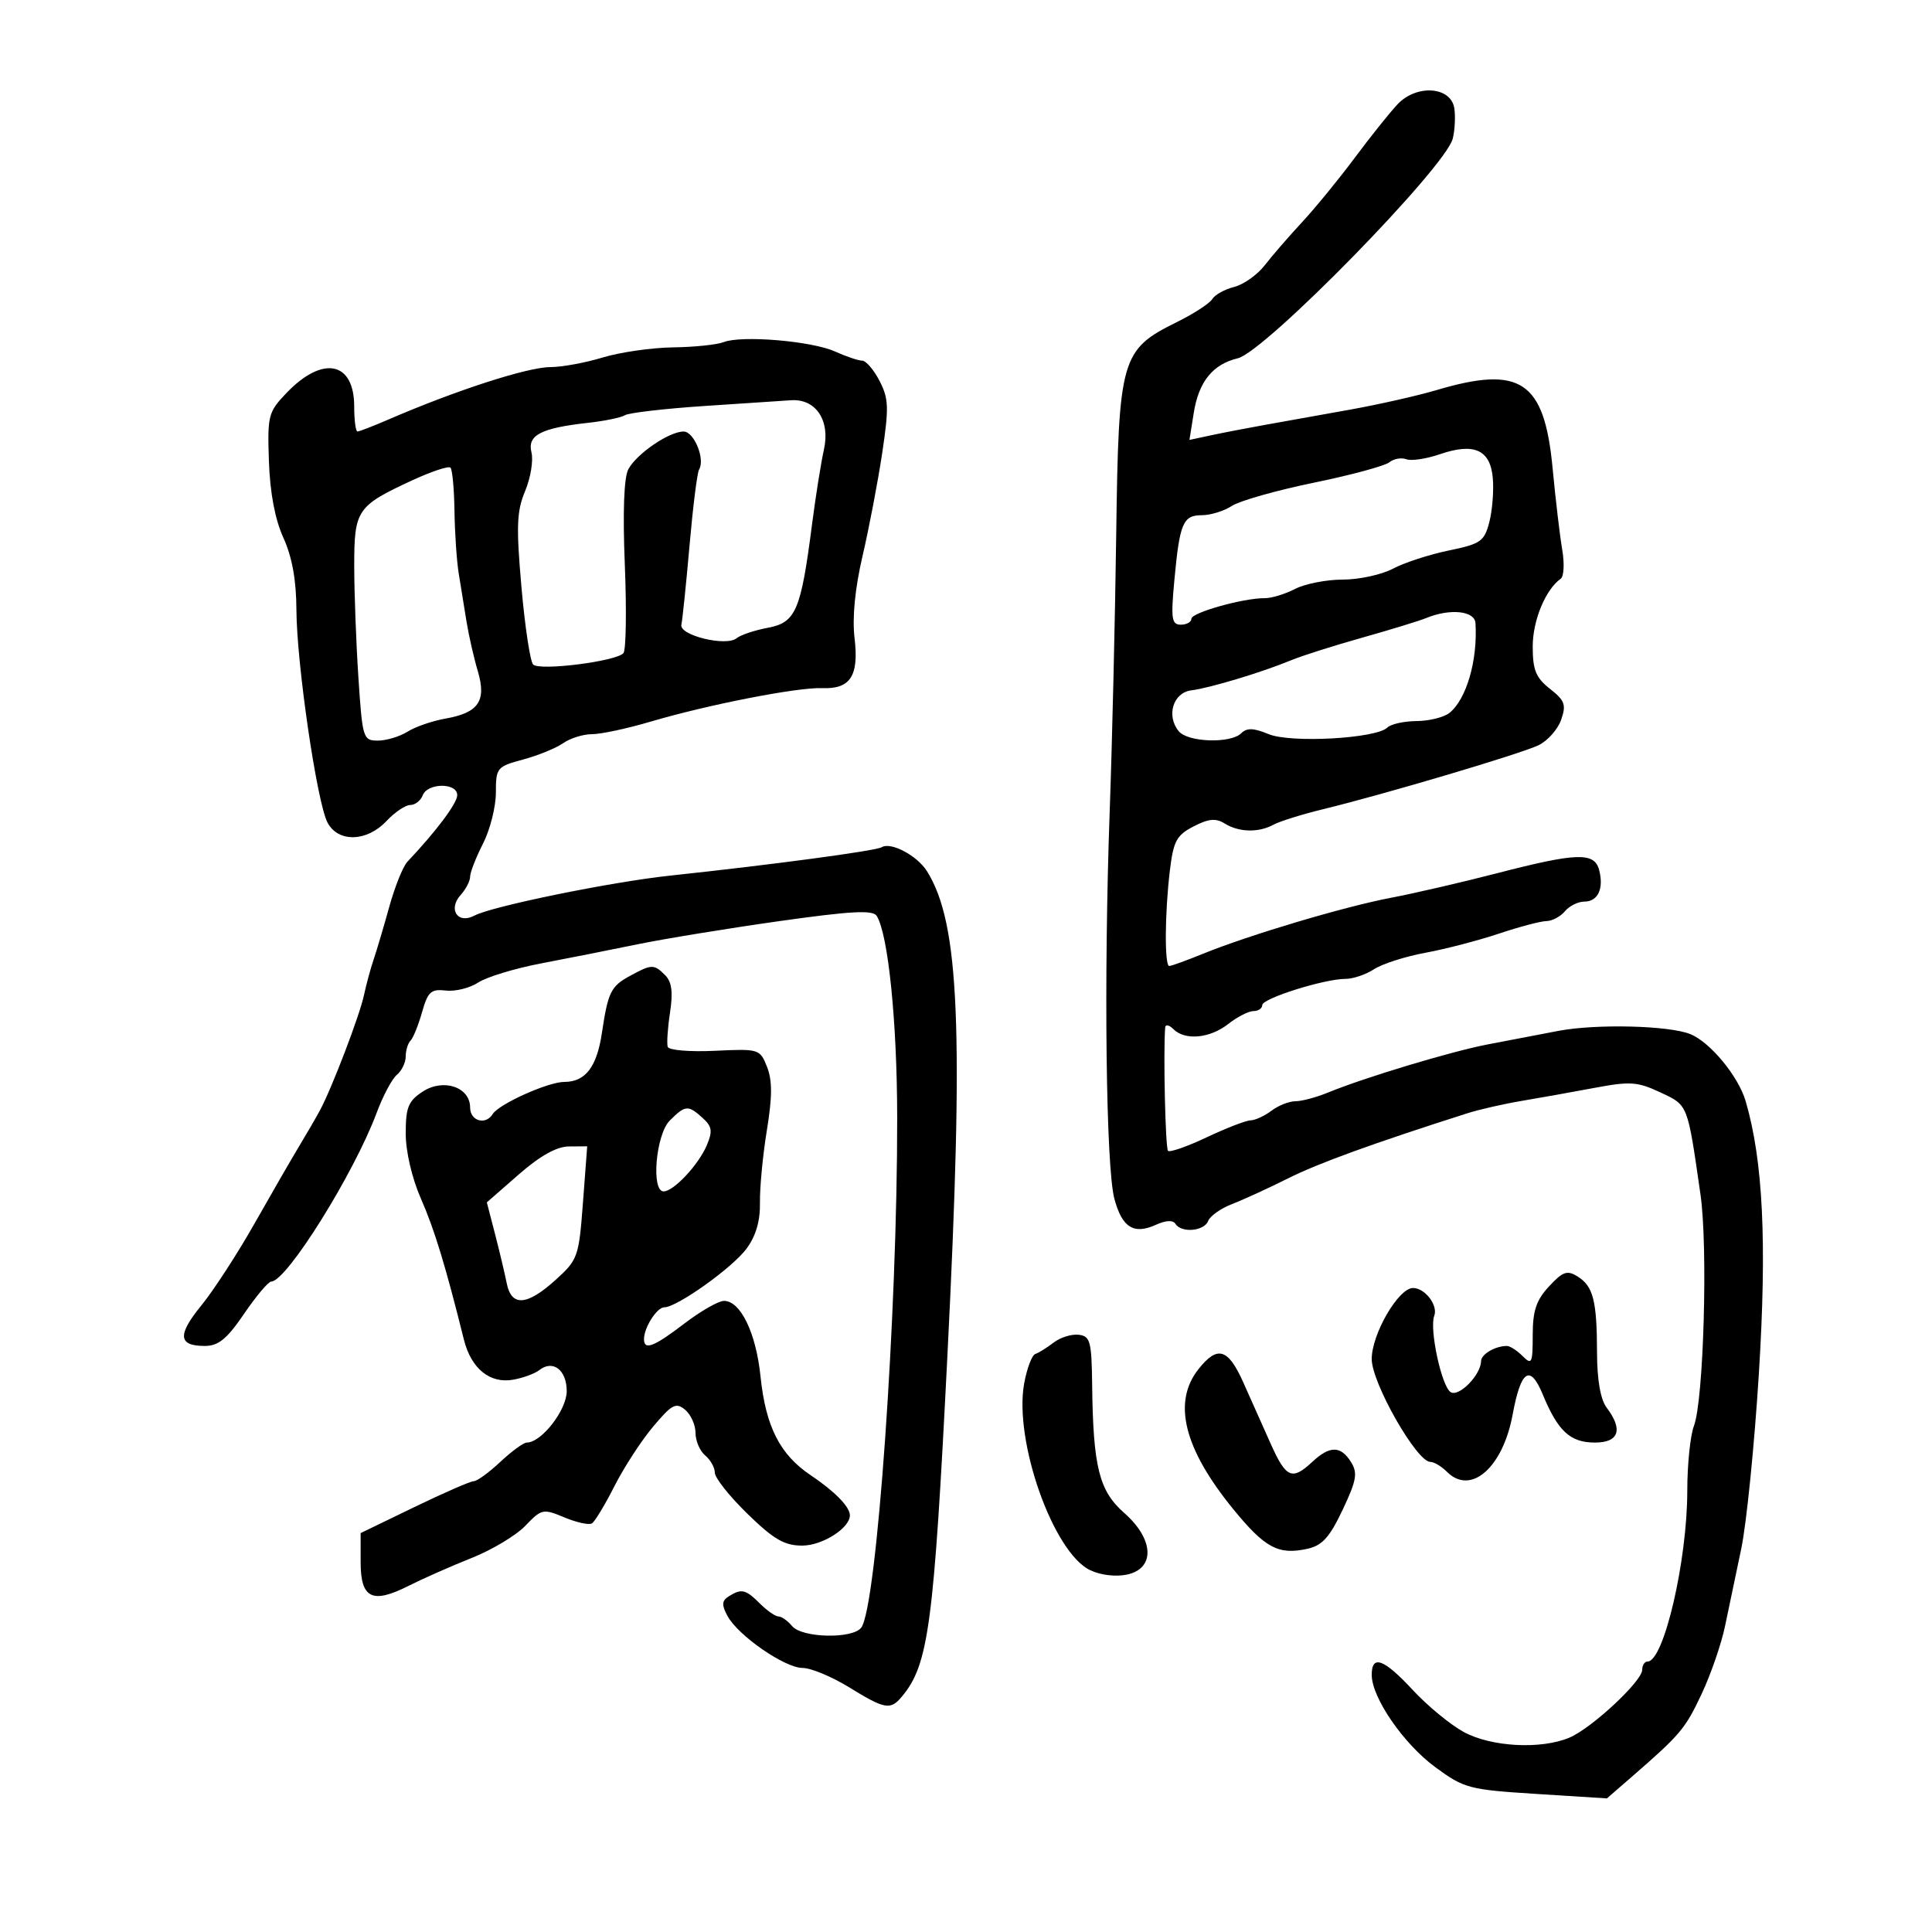 <svg xmlns="http://www.w3.org/2000/svg" width="300" height="300" viewBox="0 0 300 300" version="1.1">
	<path d="M 217.009 16.193 C 215.814 17.462, 212.824 21.200, 210.365 24.500 C 207.907 27.800, 204.225 32.300, 202.183 34.500 C 200.141 36.700, 197.532 39.712, 196.386 41.193 C 195.240 42.674, 193.103 44.187, 191.638 44.555 C 190.173 44.922, 188.643 45.773, 188.237 46.445 C 187.832 47.117, 185.344 48.731, 182.710 50.031 C 174.069 54.295, 173.691 55.620, 173.327 82.908 C 173.154 95.883, 172.698 115.275, 172.313 126 C 171.379 152.028, 171.735 181.301, 173.044 186.164 C 174.248 190.635, 176.056 191.751, 179.528 190.169 C 181.039 189.481, 182.149 189.432, 182.523 190.038 C 183.427 191.500, 186.991 191.187, 187.603 189.592 C 187.900 188.817, 189.574 187.633, 191.322 186.961 C 193.070 186.288, 196.975 184.498, 200 182.983 C 204.701 180.627, 213.094 177.579, 227.845 172.870 C 229.685 172.282, 233.510 171.412, 236.345 170.936 C 239.180 170.460, 244.273 169.549, 247.663 168.912 C 253.120 167.885, 254.284 167.967, 257.819 169.626 C 262.152 171.659, 262.011 171.301, 264.053 185.500 C 265.222 193.624, 264.545 217.437, 263.032 221.415 C 262.465 222.908, 262 227.446, 262 231.500 C 262 242.333, 258.358 258, 255.839 258 C 255.378 258, 255 258.581, 255 259.292 C 255 261.049, 247.160 268.353, 243.703 269.816 C 239.291 271.684, 231.556 271.270, 227.280 268.938 C 225.201 267.804, 221.650 264.879, 219.388 262.438 C 214.889 257.582, 213 256.882, 213 260.072 C 213 263.612, 217.941 270.786, 222.872 274.406 C 227.360 277.700, 228.112 277.900, 238.553 278.560 L 249.520 279.254 253.408 275.877 C 260.939 269.336, 261.684 268.451, 264.244 263 C 265.665 259.975, 267.293 255.250, 267.863 252.500 C 268.433 249.750, 269.565 244.350, 270.378 240.500 C 271.191 236.650, 272.423 224.406, 273.116 213.292 C 274.384 192.941, 273.768 180.230, 271.067 170.996 C 269.937 167.134, 265.584 161.850, 262.487 160.583 C 259.207 159.240, 247.872 158.957, 242 160.072 C 238.975 160.646, 234.025 161.594, 231 162.178 C 225.268 163.285, 211.882 167.320, 206.216 169.650 C 204.410 170.392, 202.133 171, 201.157 171 C 200.181 171, 198.509 171.661, 197.441 172.468 C 196.374 173.276, 194.910 173.951, 194.188 173.968 C 193.467 173.986, 190.400 175.171, 187.374 176.603 C 184.348 178.034, 181.645 178.978, 181.367 178.700 C 180.963 178.296, 180.624 163.517, 180.927 159.550 C 180.967 159.027, 181.540 159.140, 182.200 159.800 C 184.007 161.607, 187.874 161.245, 190.727 159 C 192.126 157.900, 193.884 157, 194.635 157 C 195.386 157, 196 156.582, 196 156.071 C 196 155.031, 205.635 152, 208.939 152 C 210.111 152, 212.102 151.324, 213.363 150.498 C 214.624 149.672, 218.206 148.524, 221.324 147.948 C 224.442 147.372, 229.582 146.034, 232.746 144.975 C 235.911 143.916, 239.232 143.038, 240.128 143.025 C 241.023 143.011, 242.315 142.325, 243 141.500 C 243.685 140.675, 245.042 140, 246.015 140 C 248.126 140, 249.071 137.986, 248.315 135.096 C 247.584 132.301, 244.875 132.385, 232.498 135.586 C 226.999 137.008, 219.575 138.726, 216 139.405 C 208.761 140.778, 193.994 145.175, 186.815 148.095 C 184.238 149.143, 181.875 150, 181.565 150 C 180.812 150, 180.862 141.796, 181.654 135.201 C 182.206 130.600, 182.691 129.694, 185.333 128.328 C 187.672 127.118, 188.793 127.014, 190.175 127.877 C 192.373 129.250, 195.442 129.320, 197.764 128.050 C 198.719 127.528, 202.200 126.443, 205.500 125.640 C 215.037 123.319, 236.085 117.068, 238.892 115.723 C 240.301 115.048, 241.883 113.275, 242.407 111.784 C 243.230 109.443, 242.994 108.783, 240.680 106.963 C 238.489 105.239, 238 104.041, 238 100.392 C 238 96.340, 239.982 91.543, 242.350 89.865 C 242.843 89.516, 242.947 87.491, 242.583 85.365 C 242.218 83.239, 241.545 77.540, 241.087 72.700 C 239.806 59.159, 236.137 56.691, 223.060 60.575 C 220.143 61.441, 214.098 62.807, 209.628 63.610 C 205.158 64.414, 199.250 65.472, 196.500 65.962 C 193.750 66.453, 189.969 67.182, 188.097 67.582 L 184.695 68.311 185.370 64.090 C 186.143 59.256, 188.318 56.565, 192.208 55.632 C 196.450 54.615, 224.463 25.990, 225.582 21.528 C 225.903 20.250, 226.016 18.145, 225.833 16.852 C 225.350 13.437, 219.984 13.037, 217.009 16.193 M 112.370 53.125 C 111.341 53.529, 107.800 53.896, 104.500 53.941 C 101.200 53.985, 96.291 54.692, 93.591 55.511 C 90.891 56.330, 87.249 57, 85.496 57 C 81.945 57, 70.788 60.610, 60.261 65.166 C 57.929 66.175, 55.792 67, 55.511 67 C 55.230 67, 55 65.255, 55 63.122 C 55 56.118, 50.102 55.147, 44.472 61.035 C 41.652 63.985, 41.513 64.529, 41.758 71.645 C 41.926 76.532, 42.710 80.669, 44.008 83.518 C 45.359 86.484, 46.009 90.079, 46.028 94.695 C 46.062 103.071, 49.226 124.686, 50.866 127.750 C 52.525 130.849, 56.968 130.728, 60 127.500 C 61.292 126.125, 62.959 125, 63.706 125 C 64.452 125, 65.322 124.325, 65.638 123.500 C 66.390 121.542, 71 121.512, 71 123.465 C 71 124.720, 67.766 129.044, 63.260 133.811 C 62.578 134.532, 61.311 137.683, 60.444 140.811 C 59.577 143.940, 58.484 147.625, 58.015 149 C 57.546 150.375, 56.875 152.850, 56.524 154.500 C 55.840 157.709, 51.524 169.005, 49.674 172.429 C 49.058 173.568, 47.604 176.075, 46.442 178 C 45.280 179.925, 42.163 185.325, 39.515 190 C 36.868 194.675, 33.155 200.393, 31.265 202.707 C 27.515 207.299, 27.662 209.001, 31.809 208.998 C 33.916 208.997, 35.239 207.912, 37.907 203.998 C 39.780 201.249, 41.675 199, 42.118 199 C 44.499 199, 54.996 182.189, 58.500 172.764 C 59.469 170.159, 60.877 167.517, 61.630 166.892 C 62.384 166.267, 63 164.985, 63 164.044 C 63 163.103, 63.337 161.997, 63.750 161.585 C 64.162 161.173, 64.967 159.186, 65.537 157.168 C 66.435 153.991, 66.928 153.542, 69.225 153.813 C 70.683 153.986, 72.951 153.423, 74.264 152.563 C 75.577 151.702, 79.992 150.363, 84.076 149.586 C 88.159 148.809, 94.875 147.479, 99 146.629 C 103.125 145.780, 112.998 144.166, 120.941 143.042 C 132.173 141.454, 135.550 141.272, 136.138 142.224 C 137.924 145.112, 139.297 158.637, 139.315 173.500 C 139.351 204.129, 136.141 249.635, 133.725 252.750 C 132.349 254.523, 124.528 254.341, 123 252.500 C 122.315 251.675, 121.360 251, 120.878 251 C 120.395 251, 119.100 250.100, 118 249 C 115.783 246.783, 115.127 246.633, 113.147 247.888 C 112.084 248.562, 112.041 249.209, 112.949 250.904 C 114.584 253.960, 121.860 259, 124.635 259 C 125.919 259, 129.164 260.350, 131.846 262 C 137.449 265.448, 138.267 265.588, 140.073 263.412 C 144.195 258.445, 145.001 252.388, 147.113 210.500 C 149.675 159.673, 148.990 143.362, 143.954 135.299 C 142.428 132.855, 138.327 130.680, 136.903 131.560 C 135.998 132.119, 120.007 134.263, 104 135.972 C 94.908 136.942, 76.372 140.731, 73.689 142.166 C 71.077 143.564, 69.508 141.201, 71.551 138.944 C 72.348 138.063, 73 136.798, 73 136.131 C 73 135.465, 73.900 133.156, 75 131 C 76.100 128.844, 77 125.279, 77 123.078 C 77 119.221, 77.152 119.036, 81.221 117.941 C 83.542 117.315, 86.343 116.173, 87.443 115.402 C 88.544 114.631, 90.570 114, 91.944 114 C 93.319 114, 97.381 113.131, 100.972 112.070 C 109.920 109.423, 123.840 106.701, 127.636 106.854 C 132.057 107.033, 133.394 104.972, 132.693 99.058 C 132.319 95.901, 132.763 91.360, 133.937 86.326 C 134.941 82.022, 136.311 74.852, 136.981 70.394 C 138.049 63.289, 137.999 61.899, 136.574 59.144 C 135.680 57.415, 134.466 56, 133.875 56 C 133.285 56, 131.384 55.360, 129.651 54.578 C 126.040 52.949, 115.149 52.033, 112.370 53.125 M 109.318 63.046 C 103.168 63.460, 97.645 64.102, 97.045 64.472 C 96.444 64.843, 93.871 65.376, 91.325 65.656 C 83.997 66.462, 81.856 67.578, 82.526 70.246 C 82.840 71.498, 82.398 74.197, 81.543 76.244 C 80.232 79.380, 80.142 81.722, 80.970 91.159 C 81.511 97.315, 82.329 102.729, 82.788 103.188 C 83.805 104.205, 95.787 102.685, 96.811 101.410 C 97.213 100.910, 97.307 94.729, 97.021 87.675 C 96.688 79.493, 96.886 74.131, 97.567 72.865 C 98.867 70.449, 103.891 67.016, 106.142 67.007 C 107.782 67, 109.537 71.322, 108.545 72.926 C 108.262 73.385, 107.597 78.693, 107.068 84.721 C 106.539 90.749, 105.970 96.276, 105.803 97.003 C 105.426 98.648, 112.760 100.442, 114.383 99.102 C 114.997 98.594, 117.180 97.865, 119.233 97.481 C 123.573 96.670, 124.363 94.827, 126.082 81.500 C 126.649 77.100, 127.488 71.823, 127.945 69.774 C 128.942 65.308, 126.687 61.912, 122.883 62.147 C 121.572 62.228, 115.468 62.633, 109.318 63.046 M 223.587 70.531 C 221.483 71.254, 219.135 71.605, 218.368 71.311 C 217.602 71.017, 216.418 71.231, 215.737 71.786 C 215.057 72.342, 209.775 73.768, 204 74.956 C 198.225 76.143, 192.503 77.764, 191.285 78.557 C 190.067 79.351, 187.978 80, 186.642 80 C 183.694 80, 183.181 81.206, 182.356 90.084 C 181.797 96.094, 181.928 97, 183.356 97 C 184.260 97, 185 96.586, 185 96.081 C 185 95.125, 193.083 92.858, 196.398 92.883 C 197.442 92.891, 199.557 92.246, 201.099 91.449 C 202.640 90.652, 205.970 90, 208.500 90 C 211.030 90, 214.539 89.237, 216.300 88.303 C 218.060 87.370, 221.955 86.101, 224.955 85.483 C 229.928 84.459, 230.484 84.071, 231.259 81.080 C 231.726 79.277, 231.972 76.207, 231.804 74.259 C 231.425 69.840, 228.912 68.701, 223.587 70.531 M 63.961 74.609 C 55.405 78.574, 54.999 79.176, 55.005 87.905 C 55.008 92.082, 55.301 99.888, 55.656 105.250 C 56.280 114.677, 56.381 115, 58.686 115 C 59.997 115, 62.067 114.376, 63.285 113.612 C 64.503 112.849, 67.142 111.937, 69.150 111.586 C 74.314 110.682, 75.570 108.847, 74.194 104.218 C 73.586 102.173, 72.795 98.700, 72.437 96.500 C 72.078 94.300, 71.532 90.925, 71.223 89 C 70.914 87.075, 70.620 82.720, 70.571 79.323 C 70.521 75.926, 70.241 72.907, 69.948 72.614 C 69.655 72.322, 66.961 73.220, 63.961 74.609 M 221.500 95.955 C 220.400 96.405, 215.900 97.786, 211.500 99.023 C 207.100 100.261, 202.150 101.832, 200.500 102.517 C 195.992 104.386, 187.824 106.851, 185 107.195 C 182.159 107.542, 181.050 111.150, 183.046 113.555 C 184.473 115.275, 191.119 115.481, 192.744 113.856 C 193.604 112.996, 194.661 113.031, 196.988 113.995 C 200.425 115.419, 213.719 114.681, 215.428 112.972 C 215.963 112.437, 217.998 111.986, 219.950 111.968 C 221.903 111.951, 224.196 111.388, 225.047 110.718 C 227.700 108.628, 229.476 102.524, 229.111 96.750 C 228.990 94.850, 225.172 94.451, 221.500 95.955 M 97.869 151.510 C 94.846 153.152, 94.421 154.012, 93.459 160.422 C 92.668 165.703, 90.896 168, 87.616 168 C 85.111 168, 77.468 171.434, 76.505 172.993 C 75.408 174.767, 73 174.070, 73 171.979 C 73 168.791, 68.844 167.401, 65.624 169.511 C 63.400 170.968, 63 171.956, 63 175.991 C 63 178.810, 63.963 182.943, 65.361 186.126 C 67.459 190.902, 69.178 196.539, 72.030 208 C 73.155 212.521, 76.071 214.891, 79.701 214.236 C 81.240 213.959, 83.057 213.292, 83.737 212.754 C 85.852 211.083, 88 212.727, 88 216.016 C 88 218.955, 84.082 224, 81.800 224 C 81.300 224, 79.453 225.348, 77.696 226.995 C 75.938 228.643, 74.083 229.993, 73.573 229.995 C 73.063 229.998, 68.901 231.813, 64.323 234.029 L 56 238.057 56 242.560 C 56 248.205, 57.788 249.100, 63.405 246.267 C 65.657 245.131, 70.079 243.177, 73.232 241.924 C 76.385 240.672, 80.142 238.418, 81.581 236.916 C 84.096 234.290, 84.331 234.240, 87.643 235.624 C 89.538 236.416, 91.460 236.834, 91.914 236.553 C 92.368 236.272, 93.941 233.671, 95.408 230.771 C 96.876 227.872, 99.579 223.711, 101.415 221.526 C 104.324 218.063, 104.963 217.725, 106.377 218.898 C 107.270 219.639, 108 221.260, 108 222.500 C 108 223.740, 108.675 225.315, 109.500 226 C 110.325 226.685, 111 227.894, 111 228.687 C 111 229.481, 113.280 232.351, 116.067 235.065 C 120.144 239.036, 121.804 240, 124.567 240 C 127.732 240, 132.052 237.228, 131.968 235.250 C 131.912 233.918, 129.587 231.557, 125.881 229.070 C 121.101 225.861, 118.899 221.522, 118.091 213.716 C 117.392 206.956, 114.991 202, 112.417 202 C 111.572 202, 108.817 203.575, 106.296 205.500 C 101.522 209.146, 100 209.734, 100 207.934 C 100 206.145, 102.005 203, 103.145 203 C 105.114 203, 113.725 196.863, 115.917 193.898 C 117.376 191.925, 118.055 189.598, 118.006 186.737 C 117.967 184.407, 118.450 179.350, 119.080 175.500 C 119.927 170.320, 119.934 167.764, 119.106 165.668 C 118.007 162.885, 117.866 162.842, 110.991 163.168 C 107.143 163.351, 103.855 163.078, 103.685 162.561 C 103.514 162.045, 103.674 159.649, 104.040 157.236 C 104.523 154.056, 104.314 152.457, 103.282 151.424 C 101.551 149.694, 101.200 149.699, 97.869 151.510 M 104 174 C 101.843 176.157, 101.074 185, 103.044 185 C 104.600 185, 108.470 180.870, 109.748 177.846 C 110.678 175.645, 110.569 174.920, 109.106 173.596 C 106.846 171.551, 106.415 171.585, 104 174 M 80.548 182.373 L 75.596 186.705 76.864 191.603 C 77.562 194.296, 78.379 197.738, 78.680 199.250 C 79.413 202.936, 81.805 202.778, 86.264 198.750 C 89.732 195.617, 89.885 195.184, 90.521 186.750 L 91.180 178 88.340 178.021 C 86.438 178.034, 83.864 179.472, 80.548 182.373 M 240.531 199.750 C 238.549 201.888, 238 203.528, 238 207.311 C 238 211.704, 237.857 212, 236.429 210.571 C 235.564 209.707, 234.476 209, 234.010 209 C 232.176 209, 229.999 210.273, 229.978 211.357 C 229.936 213.516, 226.543 216.974, 225.256 216.169 C 223.845 215.285, 221.926 206.356, 222.709 204.316 C 223.331 202.694, 221.274 200, 219.414 200 C 217.152 200, 213 207.143, 213 211.033 C 213 214.742, 219.986 227, 222.099 227 C 222.673 227, 223.842 227.699, 224.696 228.553 C 228.388 232.245, 233.358 227.906, 234.881 219.663 C 236.166 212.705, 237.591 211.768, 239.577 216.573 C 241.920 222.243, 243.830 224, 247.655 224 C 251.400 224, 252.068 221.996, 249.468 218.559 C 248.528 217.316, 247.995 214.259, 247.986 210.059 C 247.969 201.960, 247.402 199.732, 244.966 198.211 C 243.350 197.202, 242.677 197.436, 240.531 199.750 M 163.608 208.474 C 162.568 209.274, 161.288 210.071, 160.764 210.245 C 160.240 210.420, 159.462 212.475, 159.034 214.812 C 157.405 223.721, 163.544 241.092, 169.286 243.820 C 170.921 244.597, 173.295 244.874, 175.036 244.492 C 179.417 243.530, 179.187 238.981, 174.553 234.912 C 170.665 231.499, 169.737 227.777, 169.588 215 C 169.509 208.281, 169.292 207.475, 167.500 207.260 C 166.400 207.128, 164.649 207.674, 163.608 208.474 M 186.073 212.635 C 182.051 217.748, 183.836 224.932, 191.449 234.278 C 196.402 240.359, 198.497 241.489, 202.983 240.504 C 205.313 239.992, 206.452 238.736, 208.481 234.448 C 210.652 229.860, 210.849 228.731, 209.780 227.019 C 208.187 224.468, 206.493 224.463, 203.770 227 C 200.634 229.922, 199.708 229.526, 197.341 224.250 C 196.168 221.637, 194.260 217.363, 193.099 214.750 C 190.703 209.354, 189.046 208.855, 186.073 212.635" stroke="none" fill="black" fill-rule="evenodd"/>
</svg>